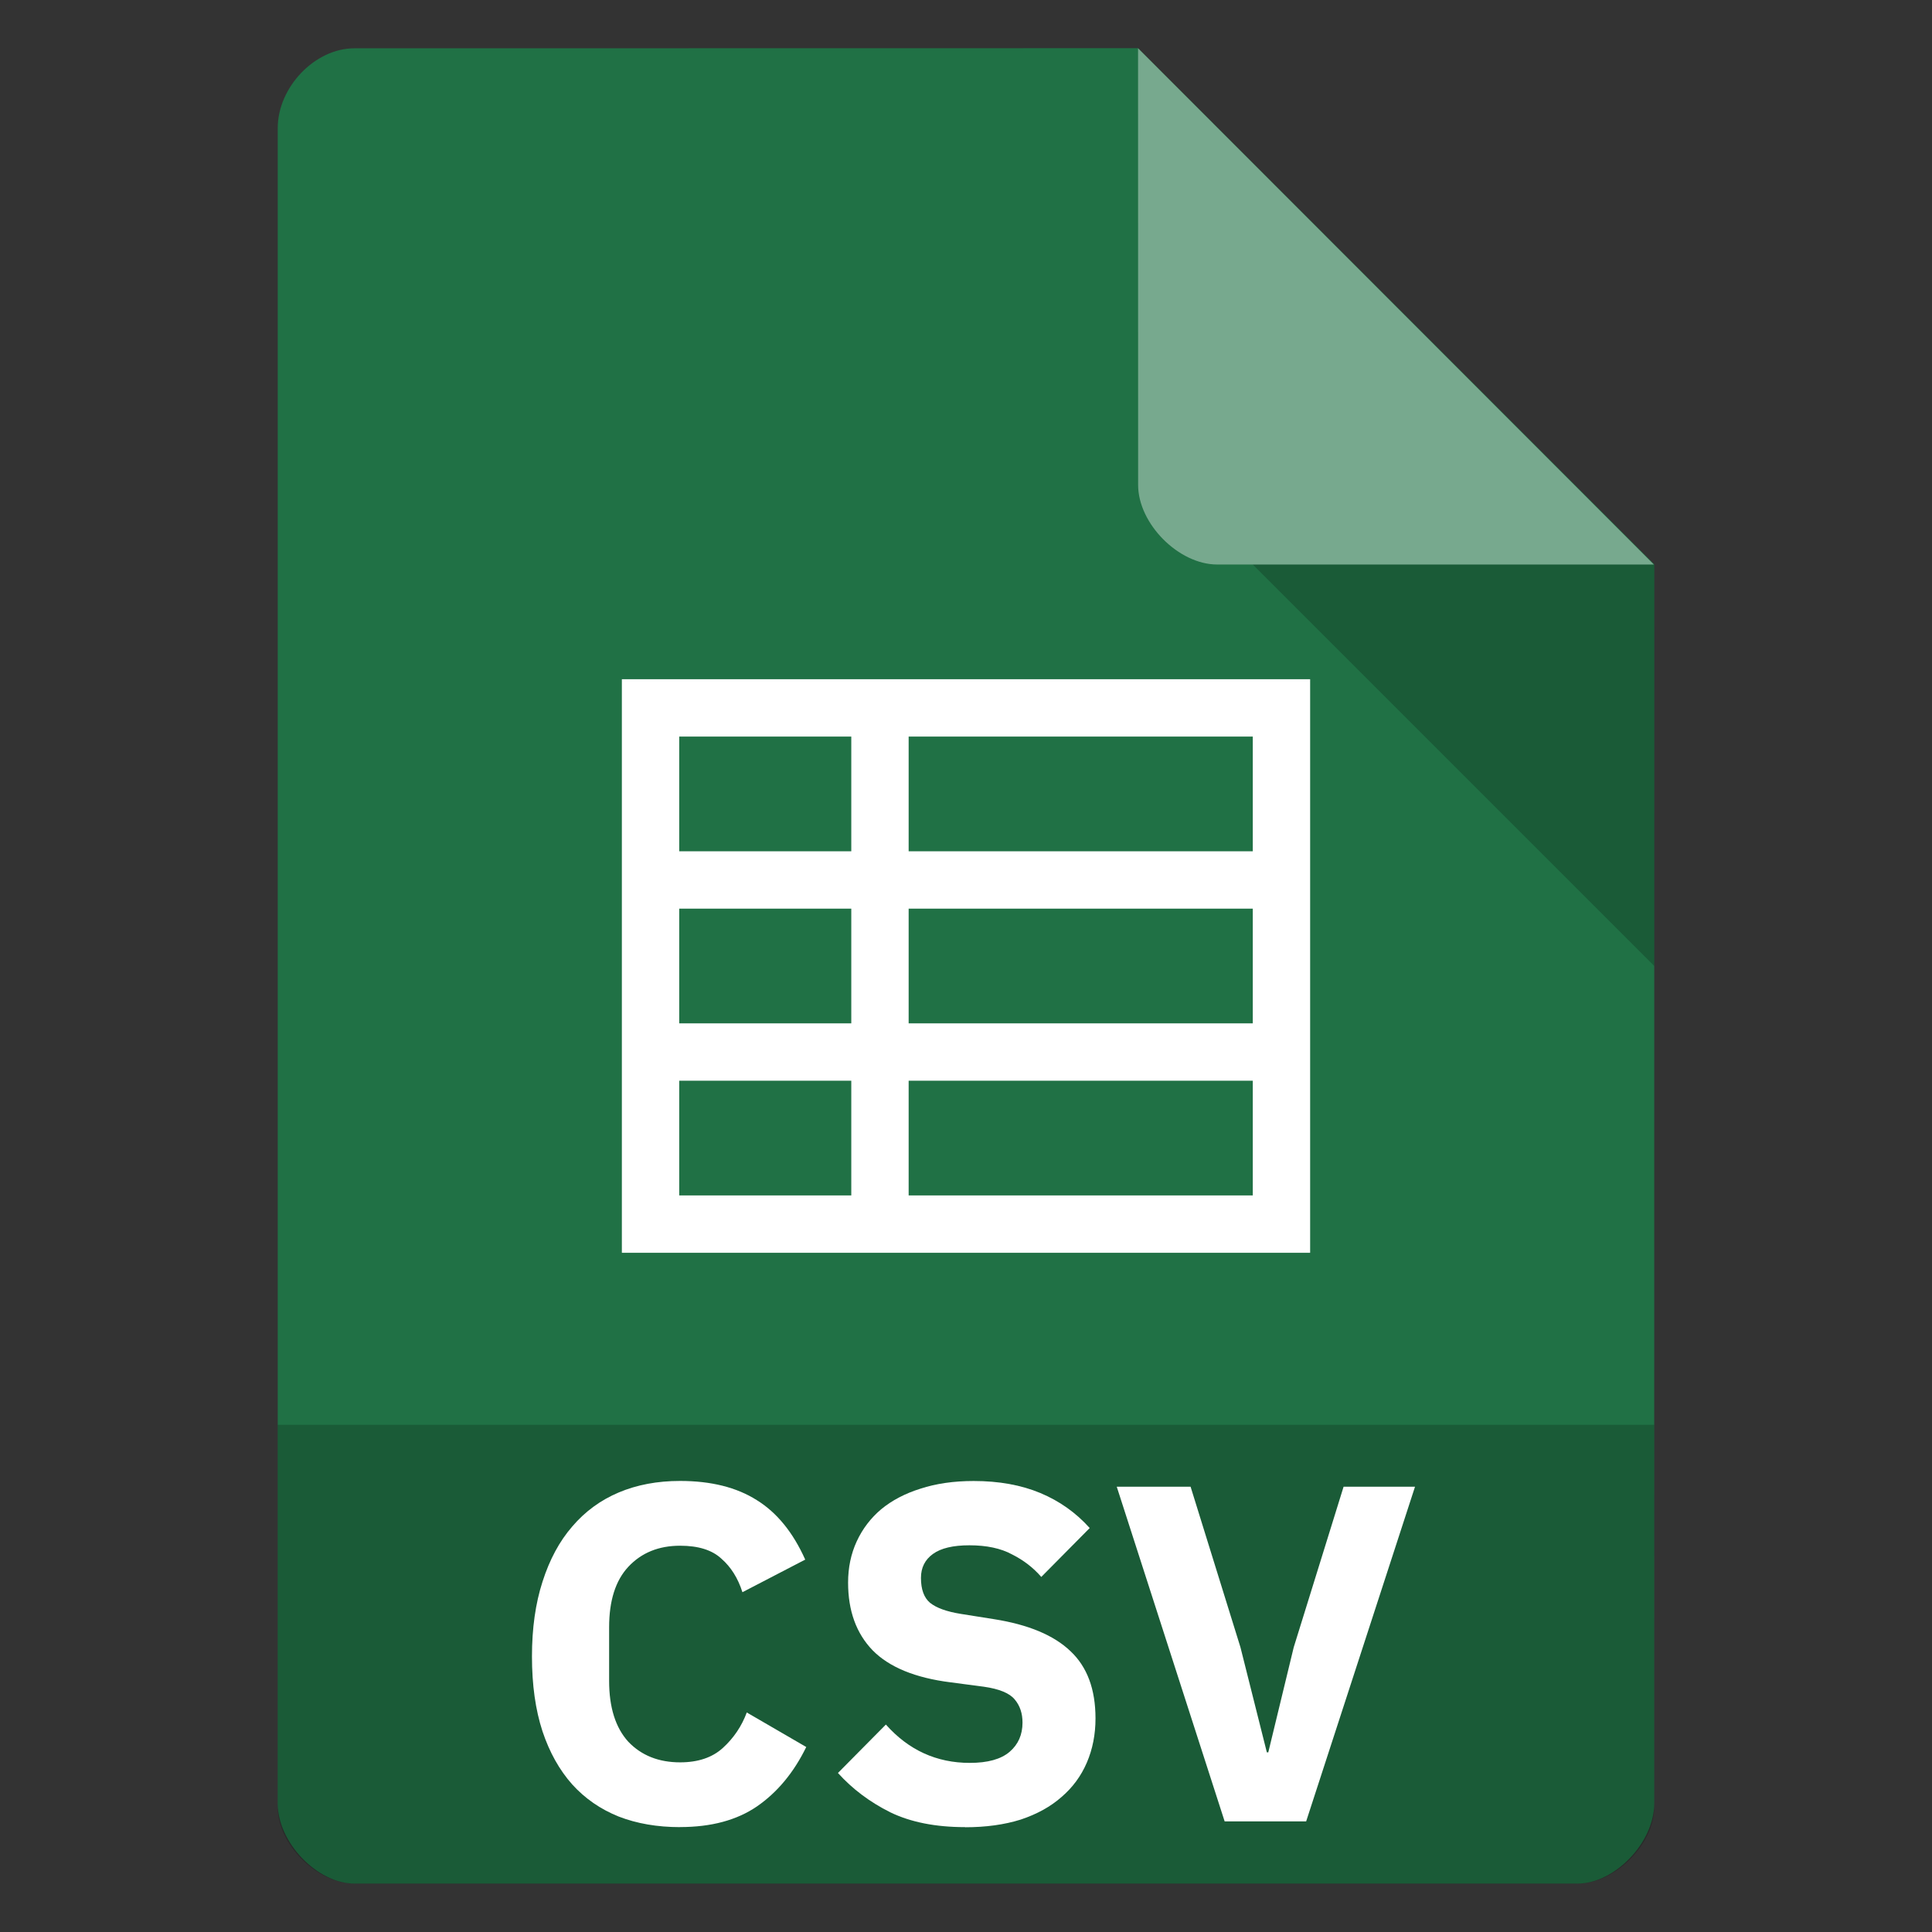 <?xml version="1.0" encoding="UTF-8" standalone="no"?>
<svg
   xmlns:dc="http://purl.org/dc/elements/1.1/"
   xmlns:cc="http://creativecommons.org/ns#"
   xmlns:rdf="http://www.w3.org/1999/02/22-rdf-syntax-ns#"
   xmlns:svg="http://www.w3.org/2000/svg"
   xmlns="http://www.w3.org/2000/svg"
   xmlns:sodipodi="http://sodipodi.sourceforge.net/DTD/sodipodi-0.dtd"
   xmlns:inkscape="http://www.inkscape.org/namespaces/inkscape"
   viewBox="0 0 32 32"
   version="1.1"
   id="svg18"
   sodipodi:docname="csv.svg"
   inkscape:version="0.92.2 (5c3e80d, 2017-08-06)">
  <rect x="0" y="0" width="32" height="32" fill="#333333" stroke="none"/>
  <defs
     id="defs22" />
  <sodipodi:namedview
     pagecolor="#ffffff"
     bordercolor="#666666"
     borderopacity="1"
     objecttolerance="10"
     gridtolerance="10"
     guidetolerance="10"
     inkscape:pageopacity="0"
     inkscape:pageshadow="2"
     inkscape:window-width="1920"
     inkscape:window-height="1017"
     id="namedview20"
     showgrid="false"
     inkscape:zoom="20.85965"
     inkscape:cx="6.659913"
     inkscape:cy="15.445406"
     inkscape:window-x="-8"
     inkscape:window-y="-8"
     inkscape:window-maximized="1"
     inkscape:current-layer="svg18" />
  <path
     inkscape:connector-curvature="0"
     d="M 5.869,0.8 C 5.217,0.8 4.6,1.442 4.6,2.124 v 27.75 c 0,0.642 0.653,1.324 1.269,1.324 h 20.261 c 0.616,0 1.269,-0.681 1.269,-1.324 L 27.4,9.348 l -8.55,-8.55 z"
     style="fill:#207145;fill-opacity:1;stroke-width:0.95"
     id="path2" />
  <path
     inkscape:connector-curvature="0"
     d="m 20.75,9.35 6.65,6.65 v -6.65 z"
     style="fill:#000000;fill-opacity:0.196;stroke-width:0.95"
     id="path4" />
  <path
     inkscape:connector-curvature="0"
     d="m 21.7,11.25 v 9.5 H 10.3 v -9.5 z m -0.95,0.95 h -5.7 v 1.9 h 5.7 z m -6.65,0 h -2.85 v 1.9 h 2.85 z m 6.65,2.85 h -5.7 v 1.9 h 5.7 z m -6.65,0 h -2.85 v 1.9 h 2.85 z m 6.65,2.85 h -5.7 v 1.9 h 5.7 z m -6.65,0 h -2.85 v 1.9 h 2.85 z"
     style="fill:#ffffff;stroke-width:0.95"
     id="path6" />
  <path
     inkscape:connector-curvature="0"
     d="m 4.6,23.6 v 6.335 c 0,0.616 0.654,1.265 1.265,1.265 h 20.269 c 0.613,0 1.265,-0.65 1.265,-1.265 v -6.335 z"
     style="fill:#000000;fill-opacity:0.196;stroke-width:0.95"
     id="path8" />
  <path
     inkscape:connector-curvature="0"
     d="m 18.85,0.8 8.542,8.55 h -7.232 c -0.639,0 -1.309,-0.677 -1.309,-1.317 z"
     style="fill:#ffffff;fill-opacity:0.392;stroke-width:0.95"
     id="path10" />
  <path
     inkscape:connector-curvature="0"
     id="path844"
     style="font-style:normal;font-variant:normal;font-weight:bold;font-stretch:normal;font-size:medium;line-height:120%;font-family:'IBM Plex Sans';-inkscape-font-specification:'IBM Plex Sans Bold';text-align:center;letter-spacing:0px;word-spacing:0px;writing-mode:lr-tb;text-anchor:middle;fill:#ffffff;fill-opacity:1;stroke:none;stroke-width:0.213px;stroke-linecap:butt;stroke-linejoin:miter;stroke-opacity:1"
     d="m 11.264,30.263 q -0.564,0 -1.016,-0.175 Q 9.795,29.906 9.478,29.556 9.16,29.199 8.985,28.675 8.811,28.143 8.811,27.436 q 0,-0.699 0.175,-1.239 0.175,-0.548 0.492,-0.913 0.318,-0.373 0.77,-0.564 0.453,-0.191 1.016,-0.191 0.77,0 1.271,0.318 0.5,0.31 0.802,0.985 l -1.04,0.54 q -0.111,-0.349 -0.349,-0.556 -0.23,-0.214 -0.683,-0.214 -0.532,0 -0.858,0.349 -0.318,0.341 -0.318,1.001 v 0.889 q 0,0.659 0.318,1.008 0.326,0.341 0.858,0.341 0.445,0 0.707,-0.238 0.27,-0.246 0.397,-0.588 l 0.985,0.572 q -0.31,0.635 -0.818,0.985 -0.5,0.341 -1.271,0.341 z" />
  <path
     inkscape:connector-curvature="0"
     id="path846"
     style="font-style:normal;font-variant:normal;font-weight:bold;font-stretch:normal;font-size:medium;line-height:120%;font-family:'IBM Plex Sans';-inkscape-font-specification:'IBM Plex Sans Bold';text-align:center;letter-spacing:0px;word-spacing:0px;writing-mode:lr-tb;text-anchor:middle;fill:#ffffff;fill-opacity:1;stroke:none;stroke-width:0.213px;stroke-linecap:butt;stroke-linejoin:miter;stroke-opacity:1"
     d="m 15.984,30.263 q -0.731,0 -1.239,-0.246 -0.508,-0.254 -0.866,-0.651 l 0.794,-0.802 q 0.564,0.635 1.39,0.635 0.445,0 0.659,-0.183 0.214,-0.183 0.214,-0.484 0,-0.23 -0.127,-0.381 -0.127,-0.159 -0.516,-0.214 L 15.746,27.865 q -0.881,-0.111 -1.294,-0.532 -0.405,-0.421 -0.405,-1.12 0,-0.373 0.143,-0.683 0.143,-0.31 0.405,-0.532 0.27,-0.222 0.651,-0.341 0.389,-0.127 0.881,-0.127 0.627,0 1.104,0.199 0.476,0.199 0.818,0.58 l -0.802,0.81 q -0.199,-0.23 -0.484,-0.373 -0.278,-0.151 -0.707,-0.151 -0.405,0 -0.603,0.143 -0.199,0.143 -0.199,0.397 0,0.286 0.151,0.413 0.159,0.127 0.508,0.183 l 0.548,0.087 q 0.858,0.135 1.271,0.532 0.413,0.389 0.413,1.112 0,0.397 -0.143,0.731 -0.143,0.334 -0.421,0.572 -0.27,0.238 -0.675,0.373 -0.405,0.127 -0.921,0.127 z" />
  <path
     inkscape:connector-curvature="0"
     id="path848"
     style="font-style:normal;font-variant:normal;font-weight:bold;font-stretch:normal;font-size:medium;line-height:120%;font-family:'IBM Plex Sans';-inkscape-font-specification:'IBM Plex Sans Bold';text-align:center;letter-spacing:0px;word-spacing:0px;writing-mode:lr-tb;text-anchor:middle;fill:#ffffff;fill-opacity:1;stroke:none;stroke-width:0.213px;stroke-linecap:butt;stroke-linejoin:miter;stroke-opacity:1"
     d="m 20.284,30.168 -1.787,-5.543 h 1.223 l 0.826,2.66 0.437,1.739 h 0.024 l 0.421,-1.739 0.826,-2.66 h 1.183 l -1.803,5.543 z" />
</svg>
